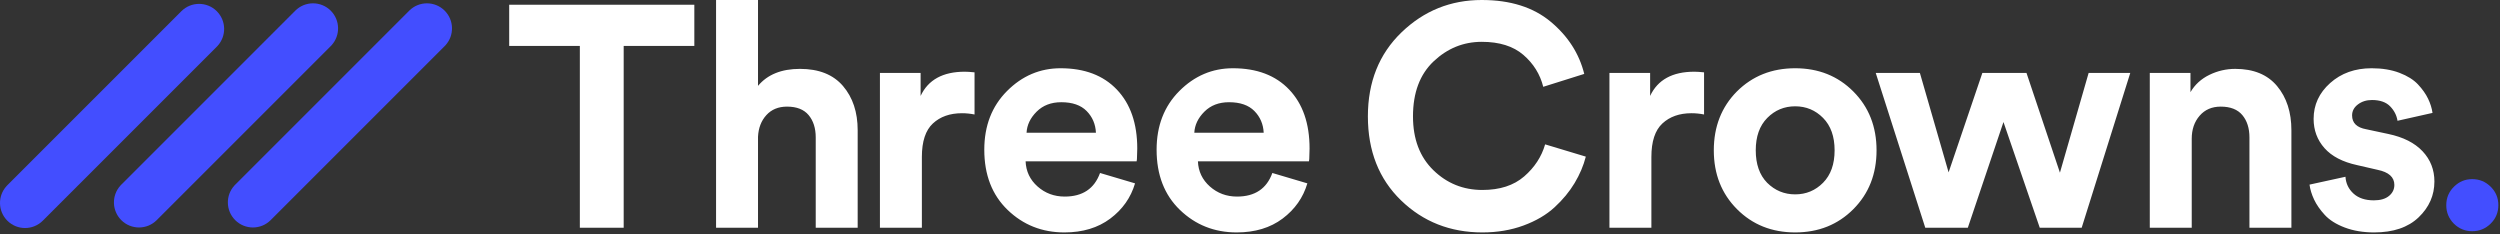 <?xml version="1.0" encoding="UTF-8"?>
<svg width="768px" height="72px" viewBox="0 0 768 72" version="1.1" xmlns="http://www.w3.org/2000/svg" xmlns:xlink="http://www.w3.org/1999/xlink">
    <rect x="0" y="0" width="768" height="72" fill="#333333" stroke="none"/>
    <title>LOGO</title>
    <g id="3-Crowns" stroke="none" stroke-width="1" fill="none" fill-rule="evenodd">
        <g id="Logo-wip" transform="translate(-576, -383)" fill-rule="nonzero">
            <g id="LOGO" transform="translate(576, 383)">
                <path d="M759.451,71.027 C761.666,71.027 763.56,70.251 765.134,68.697 C766.708,67.144 767.495,65.254 767.495,63.027 C767.495,60.8 766.708,58.91 765.134,57.357 C763.56,55.804 761.666,55.027 759.451,55.027 C757.295,55.027 755.429,55.804 753.856,57.357 C752.282,58.91 751.495,60.8 751.495,63.027 C751.495,65.254 752.282,67.159 753.856,68.741 C755.429,70.265 757.295,71.027 759.451,71.027 Z" id="Path" fill="#434EFF"></path>
                <path d="M55.713,3.449 C58.72,0.442 63.595,0.442 66.602,3.449 C69.526,6.372 69.607,11.062 66.846,14.083 L66.602,14.338 L13.145,67.795 C10.138,70.803 5.262,70.803 2.255,67.795 C-0.668,64.872 -0.749,60.182 2.012,57.161 L2.255,56.906 L55.713,3.449 Z" id="Path-6" fill="#434EFF"></path>
                <path d="M90.713,3.279 C93.72,0.272 98.595,0.272 101.602,3.279 C104.526,6.202 104.607,10.892 101.846,13.913 L101.602,14.168 L48.145,67.625 C45.138,70.632 40.262,70.632 37.255,67.625 C34.332,64.702 34.251,60.012 37.012,56.991 L37.255,56.736 L90.713,3.279 Z" id="Path-6" fill="#434EFF"></path>
                <path d="M125.713,3.279 C128.72,0.272 133.595,0.272 136.602,3.279 C139.526,6.202 139.607,10.892 136.846,13.913 L136.602,14.168 L83.145,67.625 C80.138,70.632 75.262,70.632 72.255,67.625 C69.332,64.702 69.251,60.012 72.012,56.991 L72.255,56.736 L125.713,3.279 Z" id="Path-6" fill="#434EFF"></path>
                <path d="M191.596,69.951 L191.596,14.106 L213.299,14.106 L213.299,1.449 L156.425,1.449 L156.425,14.106 L178.128,14.106 L178.128,69.951 L191.596,69.951 Z M232.86,69.951 L232.86,42.028 C232.99,39.323 233.845,37.101 235.428,35.362 C237.01,33.623 239.126,32.753 241.774,32.753 C244.745,32.753 246.958,33.623 248.411,35.362 C249.864,37.101 250.591,39.388 250.591,42.222 L250.591,42.222 L250.591,69.951 L263.477,69.951 L263.477,39.999 C263.477,34.46 261.975,29.935 258.972,26.425 C255.968,22.914 251.56,21.159 245.747,21.159 C240.062,21.159 235.767,22.898 232.86,26.376 L232.86,26.376 L232.86,-8.7254648e-12 L219.974,-8.7254648e-12 L219.974,69.951 L232.86,69.951 Z M283.199,69.951 L283.199,48.212 C283.199,43.445 284.329,40.016 286.59,37.922 C288.851,35.829 291.822,34.782 295.503,34.782 C296.795,34.782 298.087,34.911 299.379,35.169 L299.379,35.169 L299.379,22.222 C298.087,22.093 297.086,22.029 296.375,22.029 C289.658,22.029 285.136,24.509 282.811,29.468 L282.811,29.468 L282.811,22.415 L270.313,22.415 L270.313,69.951 L283.199,69.951 Z M326.982,71.4 C332.602,71.4 337.301,69.983 341.08,67.149 C344.858,64.315 347.393,60.708 348.685,56.328 L348.685,56.328 L337.931,53.139 C336.187,57.97 332.57,60.386 327.079,60.386 C323.85,60.386 321.072,59.355 318.747,57.294 C316.422,55.233 315.194,52.656 315.065,49.565 L315.065,49.565 L349.17,49.565 L349.267,48.888 C349.267,48.502 349.283,47.986 349.315,47.342 C349.347,46.698 349.364,46.119 349.364,45.603 C349.364,37.938 347.28,31.916 343.114,27.536 C338.948,23.156 333.183,20.966 325.82,20.966 C319.49,20.966 313.999,23.301 309.349,27.971 C304.698,32.64 302.373,38.647 302.373,45.99 C302.373,53.719 304.763,59.886 309.543,64.492 C314.322,69.097 320.136,71.4 326.982,71.4 Z M336.671,40.772 L315.356,40.772 C315.485,38.389 316.518,36.231 318.456,34.299 C320.394,32.367 322.913,31.401 326.014,31.401 C329.437,31.401 332.037,32.302 333.813,34.106 C335.589,35.909 336.542,38.132 336.671,40.772 L336.671,40.772 Z M379.917,71.4 C385.537,71.4 390.236,69.983 394.014,67.149 C397.793,64.315 400.328,60.708 401.62,56.328 L401.62,56.328 L390.865,53.139 C389.122,57.97 385.504,60.386 380.014,60.386 C376.784,60.386 374.007,59.355 371.682,57.294 C369.356,55.233 368.129,52.656 368,49.565 L368,49.565 L402.105,49.565 L402.201,48.888 C402.201,48.502 402.218,47.986 402.25,47.342 C402.282,46.698 402.298,46.119 402.298,45.603 C402.298,37.938 400.215,31.916 396.049,27.536 C391.883,23.156 386.118,20.966 378.754,20.966 C372.424,20.966 366.934,23.301 362.283,27.971 C357.633,32.64 355.308,38.647 355.308,45.99 C355.308,53.719 357.697,59.886 362.477,64.492 C367.257,69.097 373.07,71.4 379.917,71.4 Z M388.206,40.772 L366.891,40.772 C367.02,38.389 368.053,36.231 369.991,34.299 C371.929,32.367 374.448,31.401 377.548,31.401 C380.972,31.401 383.571,32.302 385.348,34.106 C387.124,35.909 388.077,38.132 388.206,40.772 L388.206,40.772 Z M455.384,71.4 C459.97,71.4 464.185,70.691 468.028,69.274 C471.871,67.857 475.052,65.989 477.571,63.671 C480.091,61.352 482.141,58.872 483.724,56.231 C485.306,53.59 486.453,50.885 487.163,48.115 L487.163,48.115 L474.665,44.347 C473.567,48.147 471.419,51.432 468.222,54.202 C465.024,56.972 460.745,58.357 455.384,58.357 C449.506,58.357 444.484,56.328 440.318,52.27 C436.152,48.212 434.069,42.705 434.069,35.748 C434.069,28.47 436.184,22.834 440.415,18.84 C444.646,14.847 449.571,12.85 455.19,12.85 C460.616,12.85 464.879,14.187 467.98,16.86 C471.08,19.533 473.115,22.802 474.084,26.666 L474.084,26.666 L486.679,22.705 C485.129,16.457 481.689,11.111 476.36,6.667 C471.032,2.222 463.975,-8.47677484e-12 455.19,-8.47677484e-12 C445.631,-8.47677484e-12 437.411,3.317 430.532,9.952 C423.653,16.586 420.214,25.185 420.214,35.748 C420.214,46.376 423.605,54.975 430.387,61.545 C437.169,68.115 445.502,71.4 455.384,71.4 Z M507.306,69.951 L507.306,48.212 C507.306,43.445 508.437,40.016 510.697,37.922 C512.958,35.829 515.929,34.782 519.611,34.782 C520.903,34.782 522.195,34.911 523.487,35.169 L523.487,35.169 L523.487,22.222 C522.195,22.093 521.194,22.029 520.483,22.029 C513.766,22.029 509.244,24.509 506.919,29.468 L506.919,29.468 L506.919,22.415 L494.42,22.415 L494.42,69.951 L507.306,69.951 Z M551.478,71.4 C558.647,71.4 564.606,69.017 569.354,64.25 C574.101,59.484 576.475,53.461 576.475,46.183 C576.475,38.904 574.101,32.882 569.354,28.116 C564.606,23.349 558.647,20.966 551.478,20.966 C544.308,20.966 538.333,23.349 533.553,28.116 C528.838,32.882 526.481,38.904 526.481,46.183 C526.481,53.461 528.854,59.484 533.602,64.25 C538.349,69.017 544.308,71.4 551.478,71.4 Z M551.478,59.709 C548.119,59.709 545.245,58.518 542.855,56.135 C540.529,53.751 539.367,50.434 539.367,46.183 C539.367,41.932 540.545,38.615 542.903,36.231 C545.261,33.848 548.119,32.657 551.478,32.657 C554.836,32.657 557.695,33.848 560.052,36.231 C562.41,38.615 563.589,41.932 563.589,46.183 C563.589,50.434 562.41,53.751 560.052,56.135 C557.695,58.518 554.836,59.709 551.478,59.709 Z M604.519,69.951 L615.467,37.487 L626.61,69.951 L639.496,69.951 L654.416,22.415 L641.627,22.415 L632.81,53.043 L622.54,22.415 L608.976,22.415 L598.609,52.946 L589.792,22.415 L576.228,22.415 L591.439,69.951 L604.519,69.951 Z M673.3,69.951 L673.3,42.608 C673.3,39.774 674.107,37.423 675.722,35.555 C677.337,33.687 679.501,32.753 682.214,32.753 C685.185,32.753 687.397,33.623 688.85,35.362 C690.304,37.101 691.03,39.388 691.03,42.222 L691.03,42.222 L691.03,69.951 L703.917,69.951 L703.917,39.999 C703.917,34.46 702.447,29.935 699.508,26.425 C696.569,22.914 692.29,21.159 686.67,21.159 C683.893,21.159 681.245,21.771 678.726,22.995 C676.207,24.219 674.269,25.99 672.912,28.309 L672.912,28.309 L672.912,22.415 L660.414,22.415 L660.414,69.951 L673.3,69.951 Z M729.345,71.4 C735.223,71.4 739.776,69.854 743.006,66.762 C746.236,63.671 747.85,59.999 747.85,55.748 C747.85,52.141 746.639,49.049 744.217,46.473 C741.795,43.896 738.291,42.125 733.705,41.159 L733.705,41.159 L726.923,39.71 C724.016,39.194 722.563,37.777 722.563,35.458 C722.563,34.106 723.16,32.979 724.355,32.077 C725.55,31.175 726.987,30.724 728.667,30.724 C731.121,30.724 732.978,31.368 734.238,32.657 C735.497,33.945 736.256,35.426 736.515,37.101 L736.515,37.101 L747.269,34.686 C747.075,33.268 746.623,31.819 745.913,30.338 C745.202,28.856 744.169,27.391 742.812,25.942 C741.456,24.492 739.55,23.301 737.096,22.367 C734.641,21.433 731.799,20.966 728.57,20.966 C723.467,20.966 719.22,22.48 715.829,25.507 C712.438,28.534 710.742,32.206 710.742,36.521 C710.742,39.999 711.857,42.995 714.085,45.507 C716.313,48.019 719.656,49.758 724.113,50.724 L724.113,50.724 L730.411,52.173 C733.834,52.882 735.546,54.428 735.546,56.811 C735.546,58.163 734.997,59.291 733.899,60.192 C732.8,61.094 731.25,61.545 729.248,61.545 C726.6,61.545 724.517,60.853 722.999,59.468 C721.481,58.083 720.657,56.36 720.528,54.299 L720.528,54.299 L709.483,56.714 C709.677,58.196 710.145,59.725 710.888,61.304 C711.63,62.882 712.728,64.46 714.182,66.038 C715.635,67.616 717.686,68.904 720.334,69.902 C722.982,70.901 725.986,71.4 729.345,71.4 Z" id="ThreeCrowns." fill="#FFFFFF"></path>
            </g>
        </g>
    </g>
</svg>
